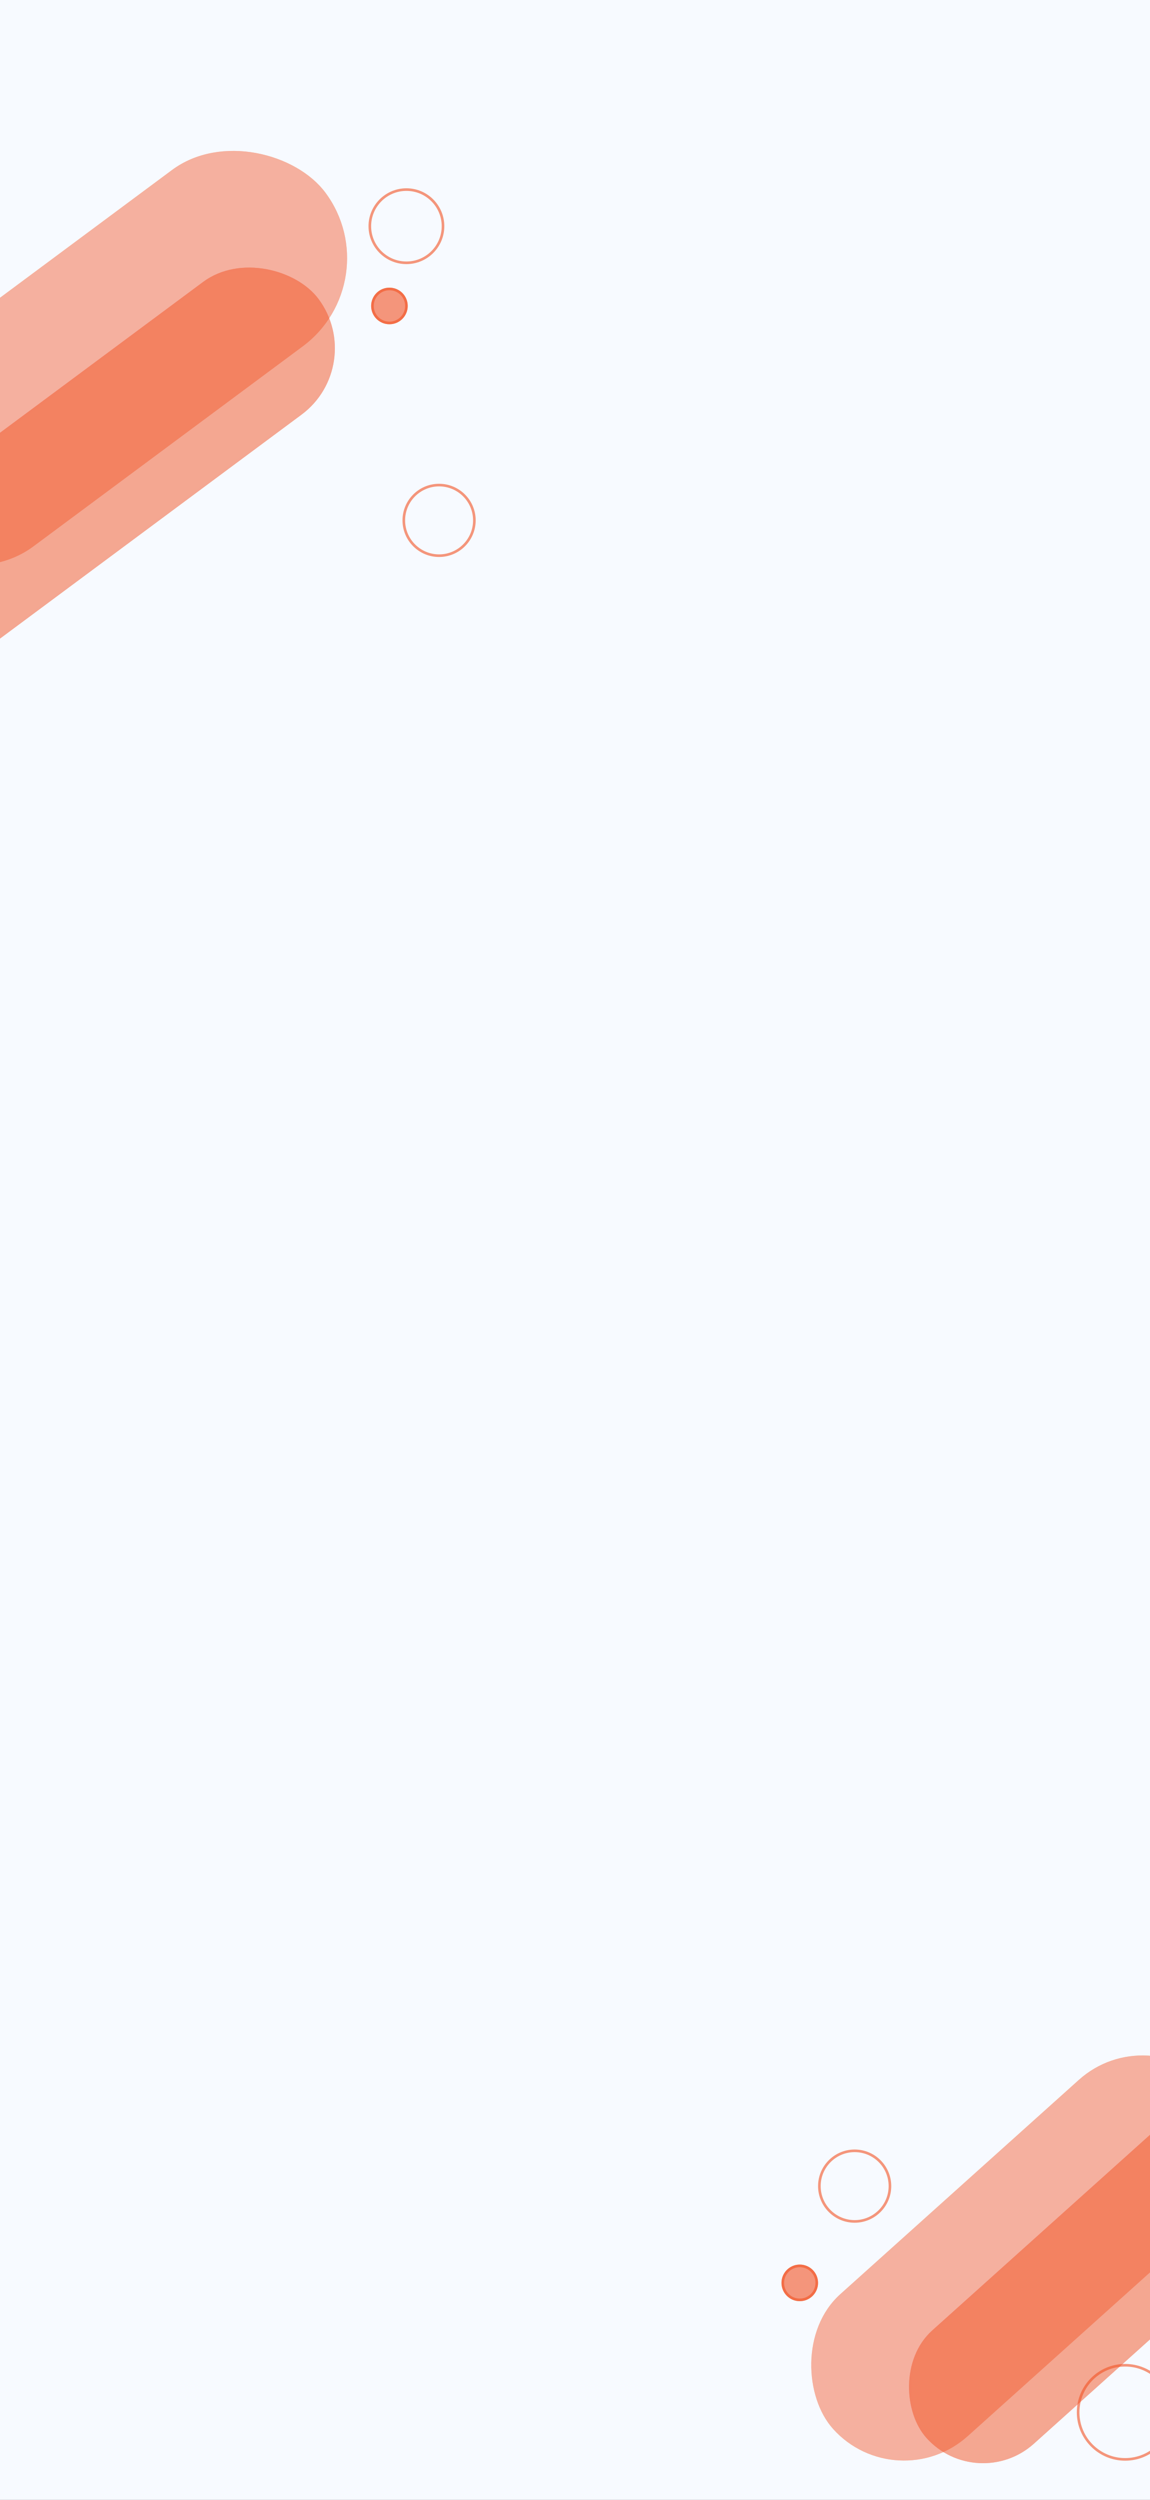 <svg width="440" height="956" viewBox="0 0 440 956" fill="none" xmlns="http://www.w3.org/2000/svg">
<rect x="0" y="0" width="440" height="956" fill="#333333" stroke="none"/>
<g clip-path="url(#clip0_1_2)">
<rect width="440" height="956" fill="#F7FAFF"/>
<circle cx="430.5" cy="922.5" r="18" stroke="#F15324" stroke-opacity="0.6"/>
<circle cx="155.5" cy="86.5" r="14" stroke="#F15324" stroke-opacity="0.6"/>
<g opacity="0.44">
<rect x="-71" y="166.578" width="212.358" height="83.947" rx="41.974" transform="rotate(-36.588 -71 166.578)" fill="#F15324"/>
<rect x="-70.3" y="166.681" width="211.358" height="82.947" rx="41.474" transform="rotate(-36.588 -70.3 166.681)" stroke="#F15324" stroke-opacity="0.6"/>
</g>
<g opacity="0.44">
<rect width="195.654" height="72.96" rx="36.48" transform="matrix(-0.744 0.668 0.668 0.744 439.93 771)" fill="#F15324"/>
<rect x="-0.038" y="0.706" width="194.654" height="71.96" rx="35.98" transform="matrix(-0.744 0.668 0.668 0.744 439.392 771.206)" stroke="#F15324" stroke-opacity="0.6"/>
</g>
<g opacity="0.5">
<rect x="-67.447" y="215.574" width="212.358" height="63.193" rx="31.596" transform="rotate(-36.588 -67.447 215.574)" fill="#F15324"/>
<rect x="-66.747" y="215.677" width="211.358" height="62.193" rx="31.096" transform="rotate(-36.588 -66.747 215.677)" stroke="#F15324" stroke-opacity="0.6"/>
</g>
<g opacity="0.5">
<rect width="195.654" height="58.222" rx="29.111" transform="matrix(-0.744 0.668 0.668 0.744 480.586 779.941)" fill="#F15324"/>
<rect x="-0.038" y="0.706" width="194.654" height="57.222" rx="28.611" transform="matrix(-0.744 0.668 0.668 0.744 480.048 780.147)" stroke="#F15324" stroke-opacity="0.6"/>
</g>
<circle cx="168" cy="199" r="13.5" stroke="#F15324" stroke-opacity="0.6"/>
<circle cx="327" cy="836" r="13.5" stroke="#F15324" stroke-opacity="0.6"/>
<circle cx="149" cy="117" r="7" fill="#F15324" fill-opacity="0.6"/>
<circle cx="149" cy="117" r="6.5" stroke="#F15324" stroke-opacity="0.6"/>
<circle cx="306" cy="873" r="7" fill="#F15324" fill-opacity="0.6"/>
<circle cx="306" cy="873" r="6.5" stroke="#F15324" stroke-opacity="0.6"/>
</g>
<defs>
<clipPath id="clip0_1_2">
<rect width="440" height="956" fill="white"/>
</clipPath>
</defs>
</svg>
